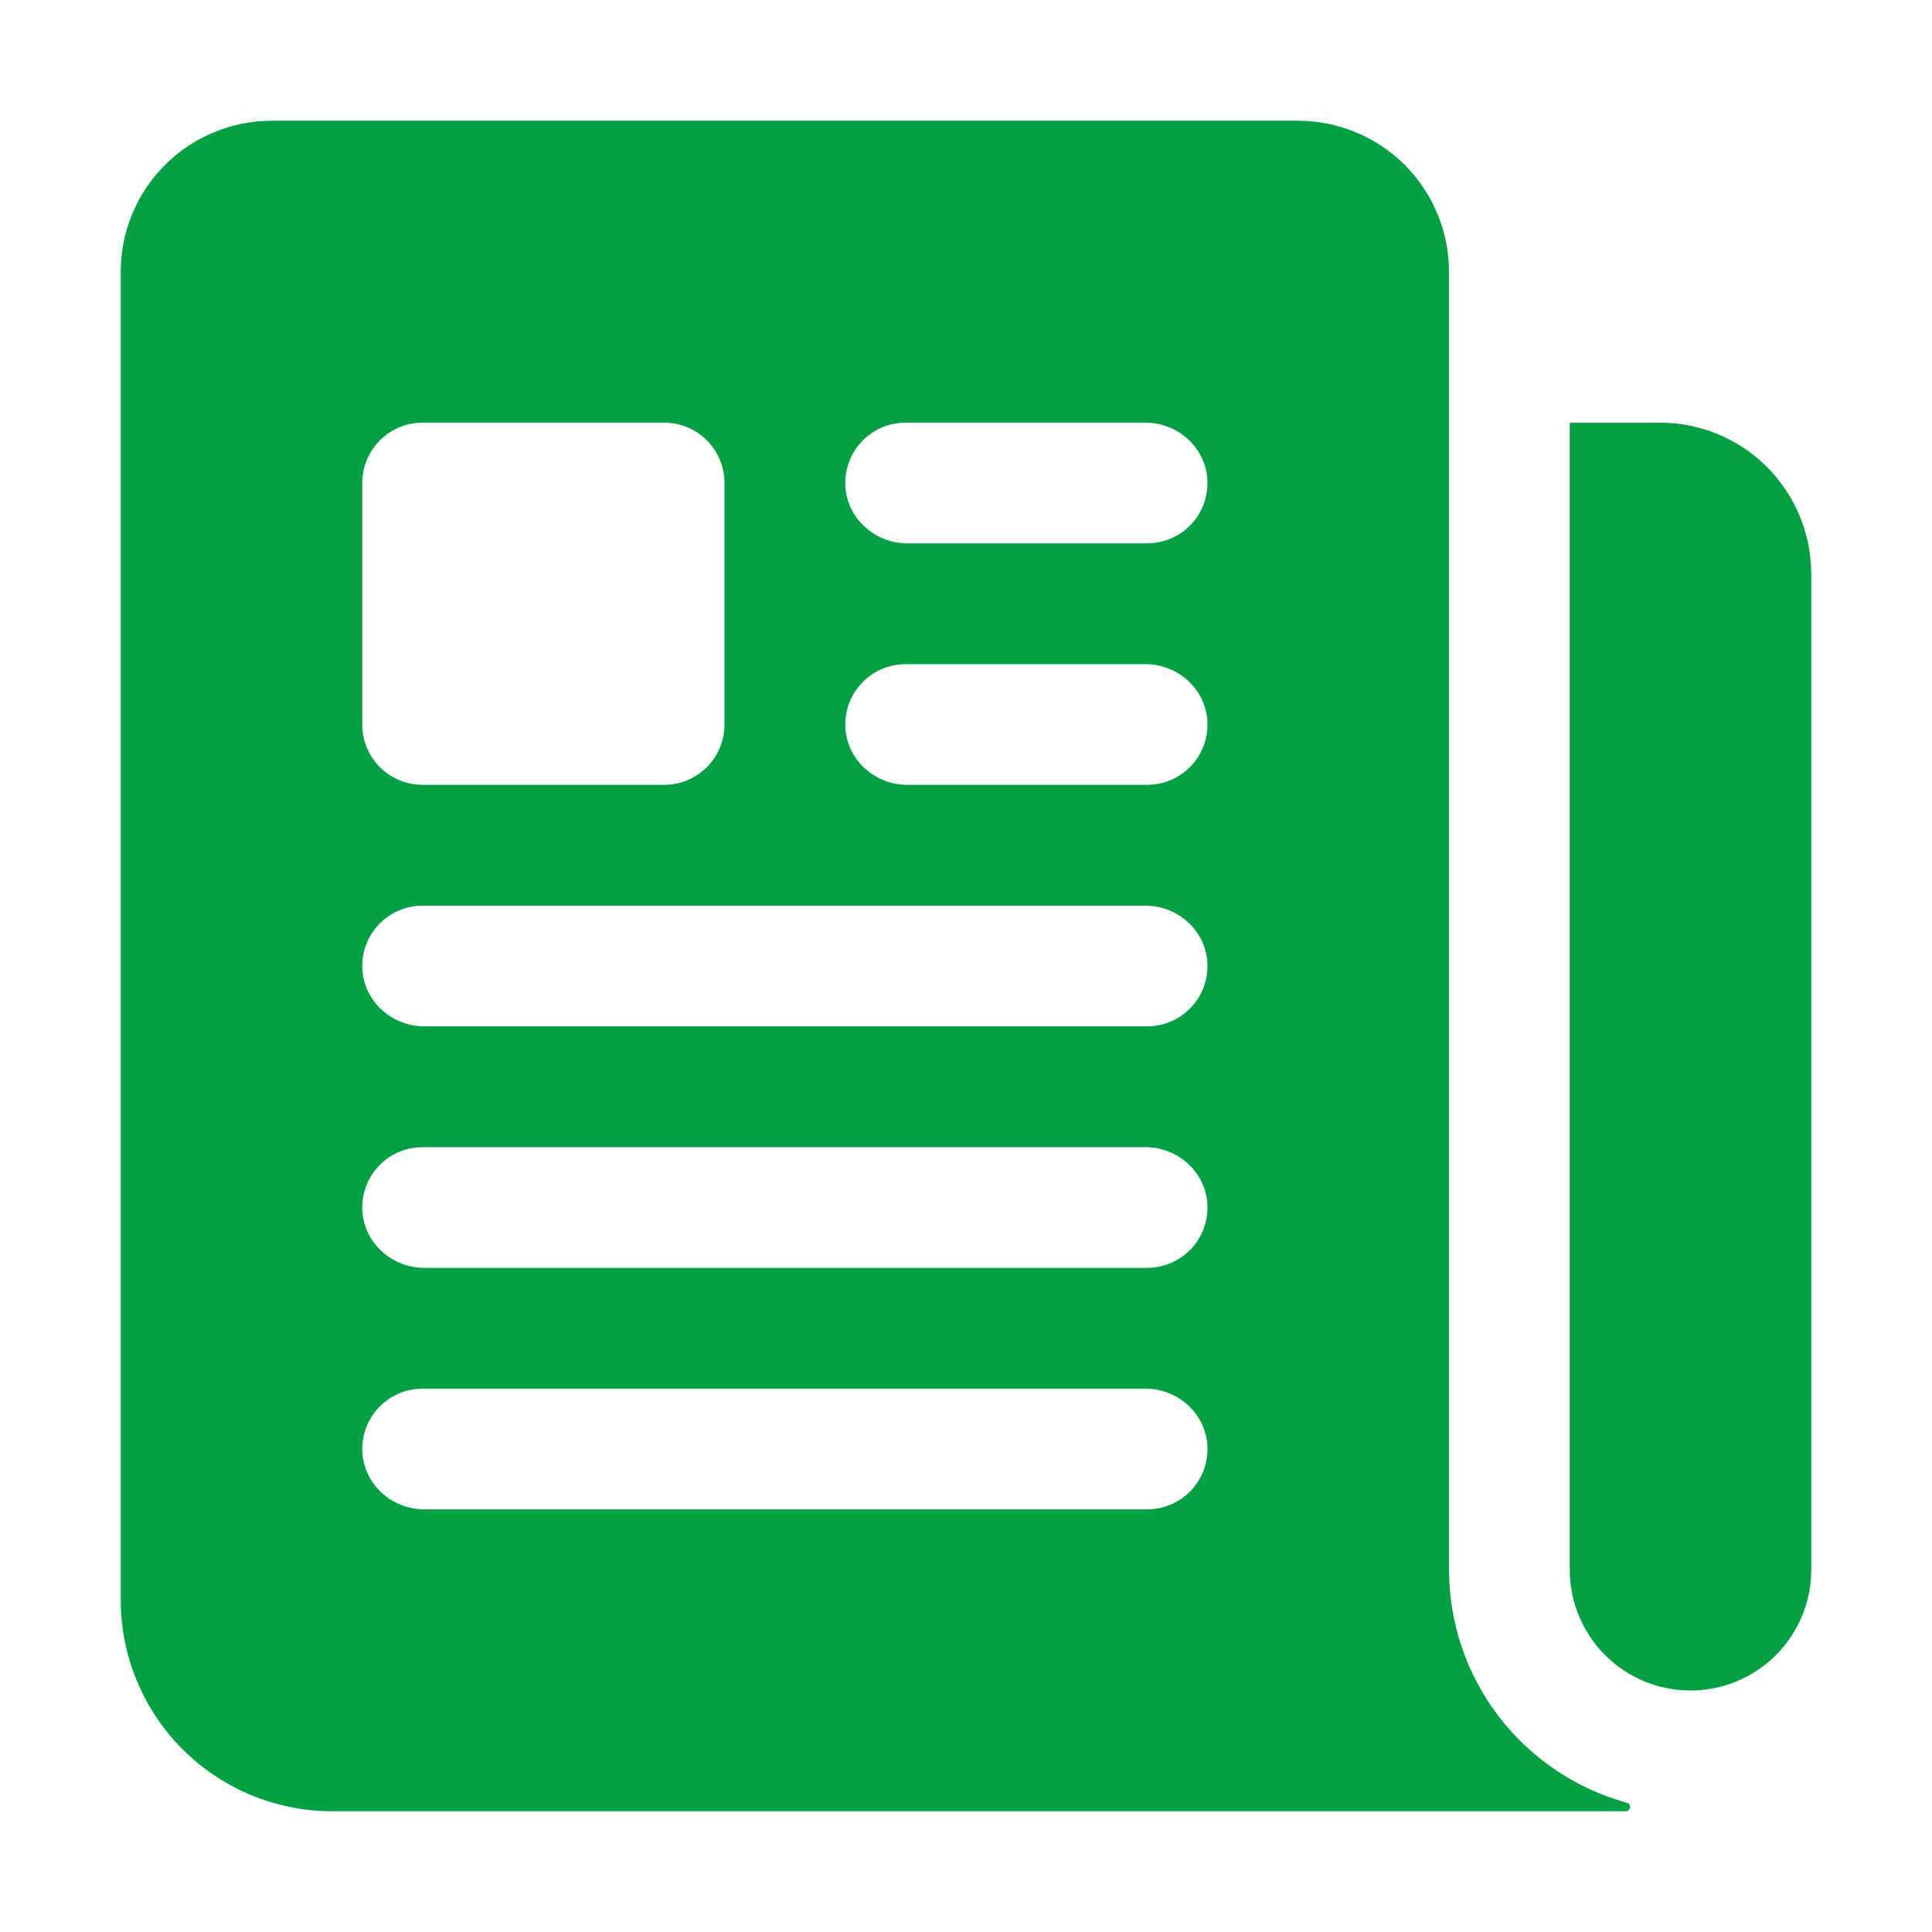 <svg width="26" height="26" viewBox="0 0 26 26" fill="none" xmlns="http://www.w3.org/2000/svg">
<path d="M22.339 5.688H21.13C21.128 5.688 21.127 5.688 21.126 5.689C21.125 5.69 21.125 5.691 21.125 5.692V21.125C21.125 21.556 21.296 21.969 21.601 22.274C21.906 22.579 22.319 22.75 22.75 22.75C23.181 22.75 23.594 22.579 23.899 22.274C24.204 21.969 24.375 21.556 24.375 21.125V7.723C24.375 7.183 24.16 6.666 23.779 6.284C23.397 5.902 22.879 5.688 22.339 5.688Z" fill="#00A043"/>
<path d="M19.5 21.125V3.656C19.5 3.389 19.448 3.125 19.345 2.879C19.243 2.632 19.094 2.409 18.905 2.22C18.716 2.031 18.492 1.882 18.246 1.78C18 1.678 17.735 1.625 17.469 1.625H3.656C3.118 1.625 2.601 1.839 2.22 2.22C1.839 2.601 1.625 3.118 1.625 3.656V21.531C1.625 22.285 1.925 23.009 2.458 23.542C2.991 24.075 3.715 24.375 4.469 24.375H21.879C21.887 24.375 21.894 24.374 21.901 24.371C21.909 24.368 21.915 24.363 21.921 24.358C21.926 24.353 21.93 24.346 21.933 24.339C21.936 24.332 21.938 24.324 21.938 24.317C21.938 24.304 21.933 24.291 21.925 24.281C21.918 24.271 21.907 24.264 21.894 24.261C21.207 24.072 20.601 23.663 20.168 23.097C19.735 22.53 19.501 21.838 19.5 21.125ZM4.875 6.5C4.875 6.285 4.961 6.078 5.113 5.925C5.265 5.773 5.472 5.688 5.688 5.688H8.938C9.153 5.688 9.36 5.773 9.512 5.925C9.664 6.078 9.75 6.285 9.75 6.5V9.75C9.75 9.965 9.664 10.172 9.512 10.325C9.36 10.477 9.153 10.562 8.938 10.562H5.688C5.472 10.562 5.265 10.477 5.113 10.325C4.961 10.172 4.875 9.965 4.875 9.75V6.5ZM15.438 20.312H5.71C5.273 20.312 4.898 19.976 4.876 19.539C4.871 19.429 4.888 19.32 4.926 19.216C4.965 19.113 5.023 19.019 5.099 18.939C5.175 18.86 5.266 18.797 5.368 18.753C5.469 18.71 5.578 18.688 5.688 18.688H15.415C15.852 18.688 16.227 19.024 16.249 19.461C16.254 19.571 16.237 19.68 16.199 19.784C16.16 19.887 16.102 19.981 16.026 20.061C15.95 20.14 15.858 20.203 15.757 20.247C15.656 20.29 15.547 20.312 15.438 20.312ZM15.438 17.062H5.71C5.273 17.062 4.898 16.726 4.876 16.289C4.871 16.179 4.888 16.07 4.926 15.966C4.965 15.863 5.023 15.769 5.099 15.69C5.175 15.61 5.266 15.546 5.368 15.503C5.469 15.46 5.578 15.438 5.688 15.438H15.415C15.852 15.438 16.227 15.774 16.249 16.211C16.254 16.321 16.237 16.43 16.199 16.534C16.16 16.637 16.102 16.731 16.026 16.811C15.95 16.89 15.858 16.953 15.757 16.997C15.656 17.04 15.547 17.062 15.438 17.062ZM15.438 13.812H5.71C5.273 13.812 4.898 13.476 4.876 13.039C4.871 12.929 4.888 12.819 4.926 12.716C4.965 12.613 5.023 12.519 5.099 12.44C5.175 12.36 5.266 12.296 5.368 12.253C5.469 12.21 5.578 12.188 5.688 12.188H15.415C15.852 12.188 16.227 12.524 16.249 12.961C16.254 13.071 16.237 13.181 16.199 13.284C16.16 13.387 16.102 13.481 16.026 13.56C15.95 13.64 15.858 13.704 15.757 13.747C15.656 13.79 15.547 13.812 15.438 13.812ZM15.438 10.562H12.21C11.773 10.562 11.398 10.226 11.376 9.789C11.371 9.679 11.388 9.569 11.426 9.466C11.465 9.363 11.524 9.269 11.599 9.19C11.675 9.11 11.767 9.046 11.868 9.003C11.969 8.96 12.078 8.938 12.188 8.938H15.415C15.852 8.938 16.227 9.274 16.249 9.711C16.254 9.821 16.237 9.931 16.199 10.034C16.16 10.137 16.102 10.231 16.026 10.31C15.95 10.39 15.858 10.454 15.757 10.497C15.656 10.54 15.547 10.562 15.438 10.562ZM15.438 7.312H12.21C11.773 7.312 11.398 6.976 11.376 6.539C11.371 6.429 11.388 6.319 11.426 6.216C11.465 6.113 11.524 6.019 11.599 5.939C11.675 5.86 11.767 5.796 11.868 5.753C11.969 5.71 12.078 5.688 12.188 5.688H15.415C15.852 5.688 16.227 6.024 16.249 6.461C16.254 6.571 16.237 6.681 16.199 6.784C16.16 6.887 16.102 6.981 16.026 7.061C15.95 7.14 15.858 7.204 15.757 7.247C15.656 7.29 15.547 7.312 15.438 7.312Z" fill="#00A043"/>
</svg>

